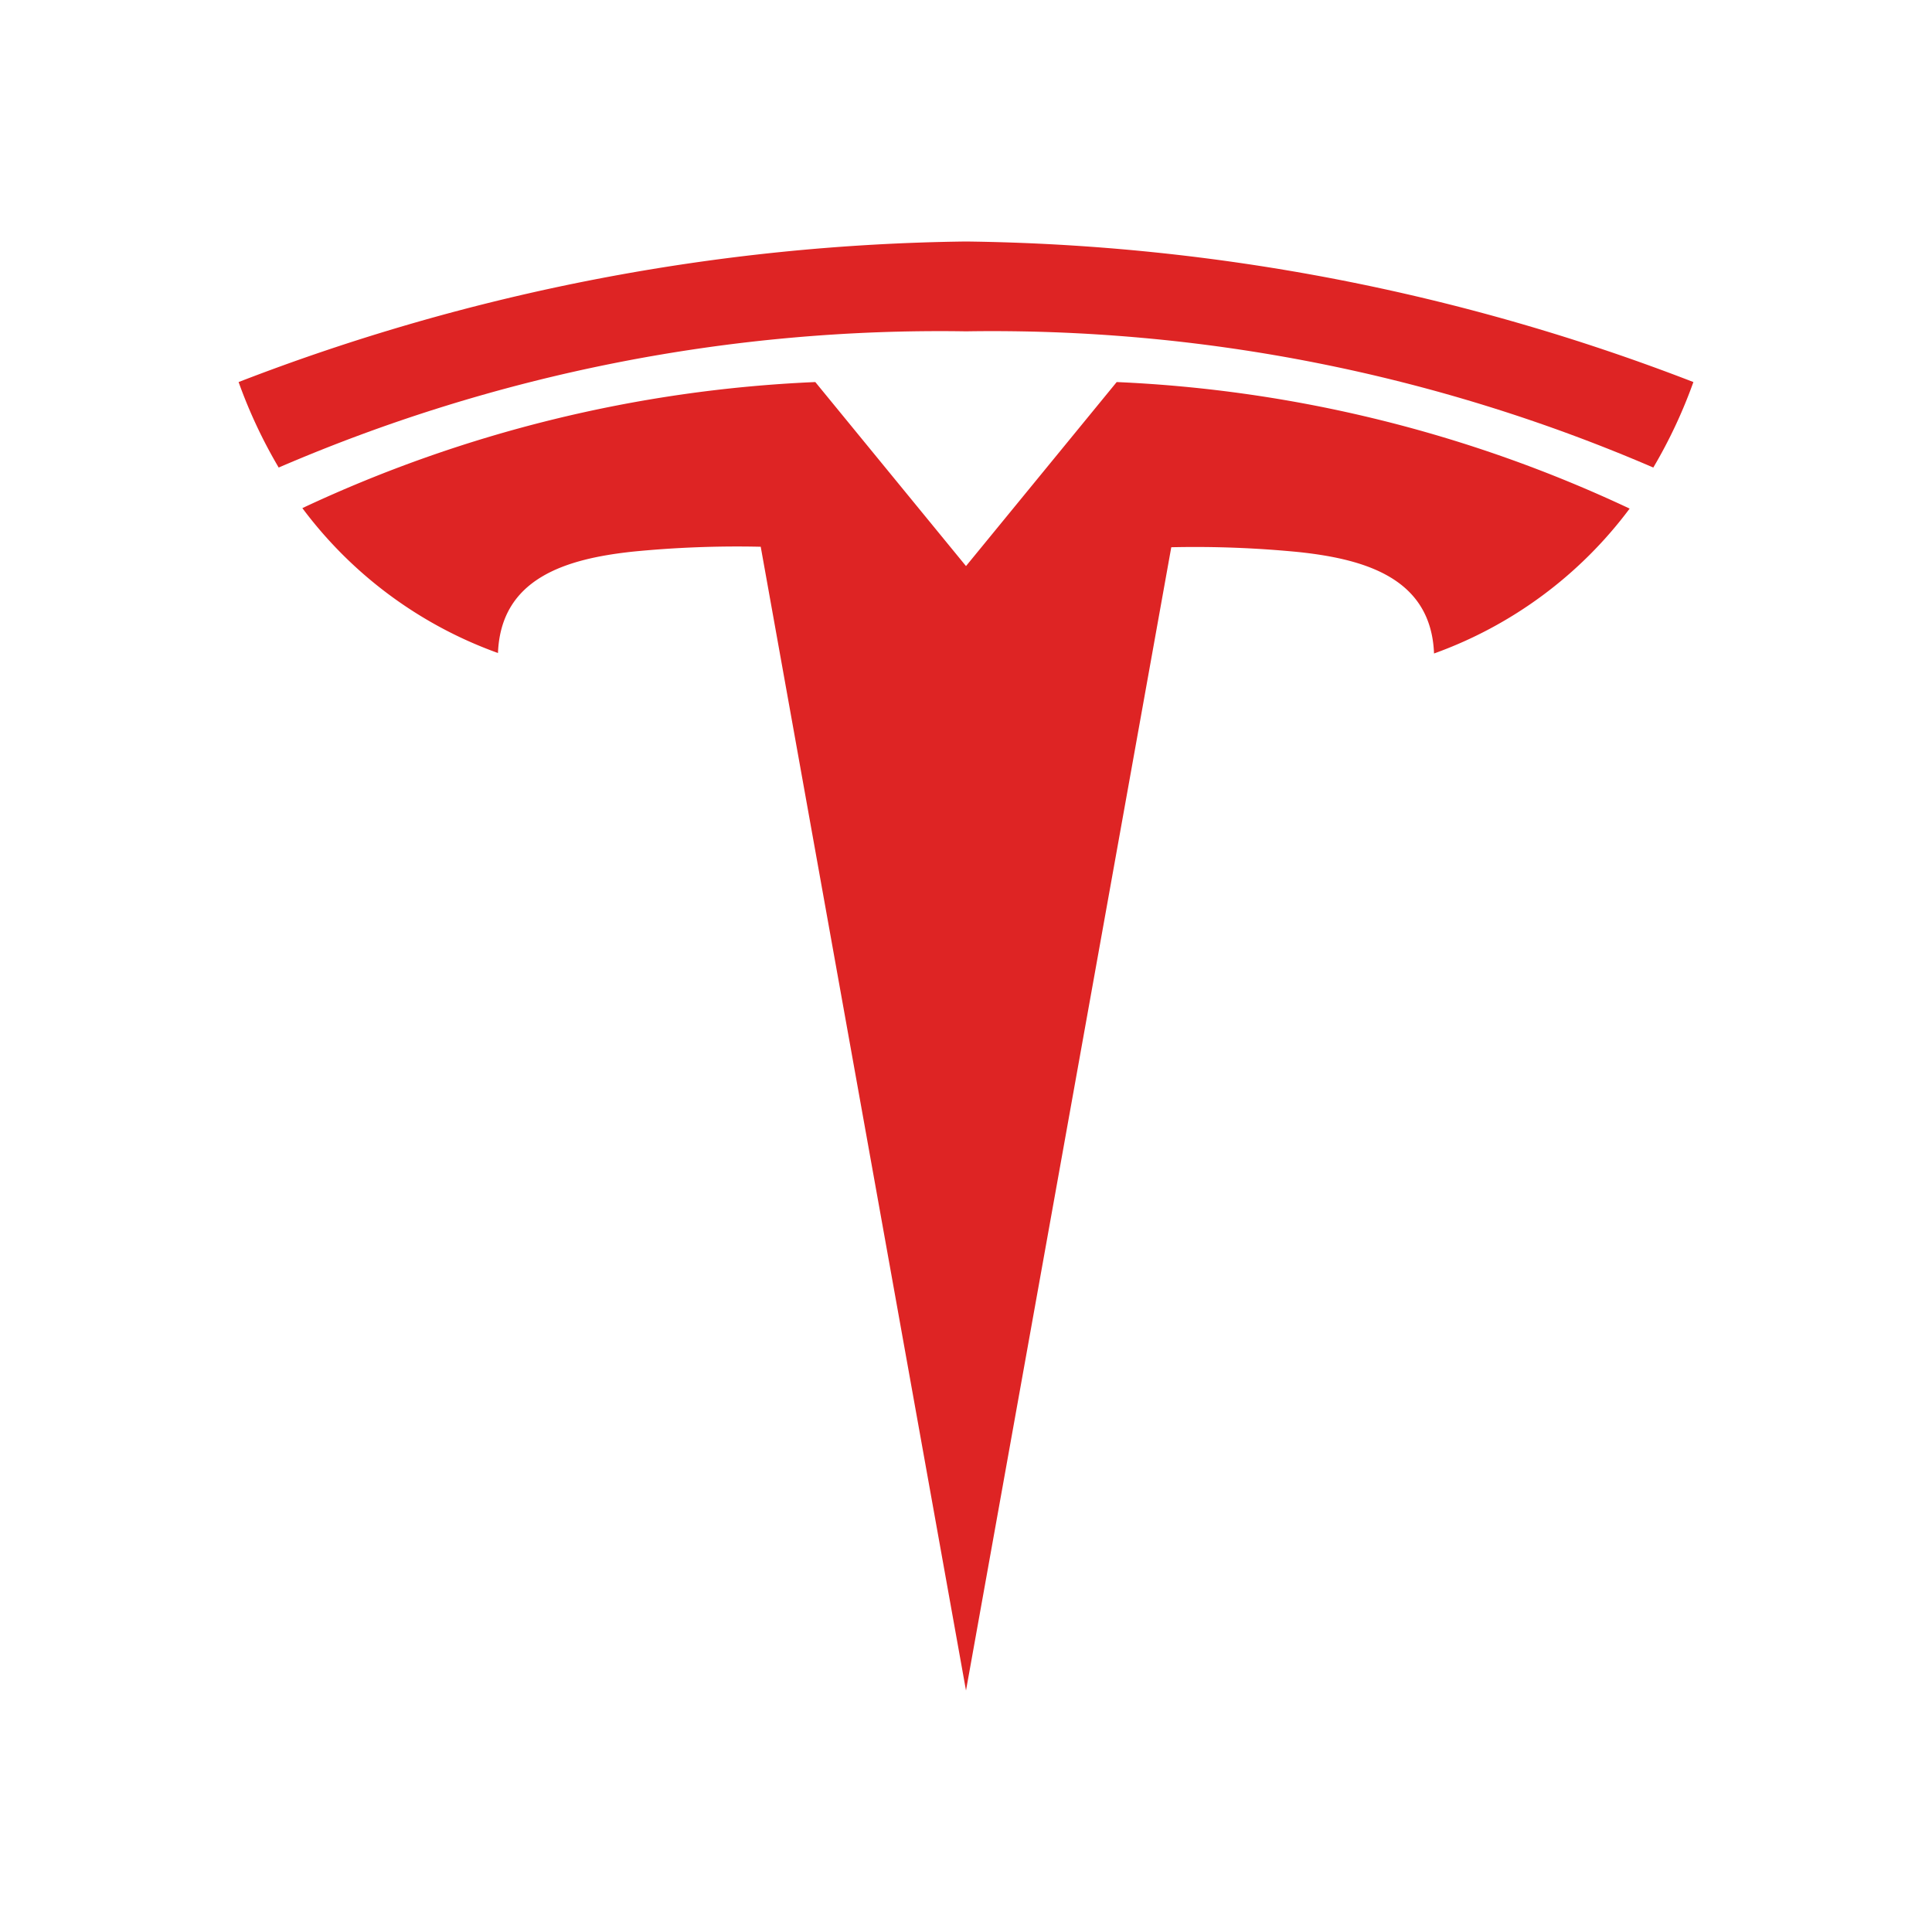 <svg viewBox="0 0 40 40" xmlns="http://www.w3.org/2000/svg"><path d="M23.12 7.91 20 11.72l-3.12-3.81a27.78 27.78 0 0 0-10.62 2.61 8.74 8.74 0 0 0 4.05 3c.06-1.54 1.39-1.95 2.8-2.1a22 22 0 0 1 2.64-.1L20 35l4.25-23.67a22 22 0 0 1 2.64.1c1.41.15 2.74.56 2.8 2.1a8.74 8.74 0 0 0 4.05-3 27.78 27.78 0 0 0-10.62-2.62Z" fill="#de2424" class="fill-000000"></path><path d="M20 5A43.14 43.14 0 0 0 4.94 7.91a10.32 10.32 0 0 0 .83 1.77A34.56 34.56 0 0 1 20 6.86a34.56 34.56 0 0 1 14.23 2.82 10.32 10.32 0 0 0 .83-1.77A43.14 43.14 0 0 0 20 5Z" fill="#de2424" class="fill-000000"></path></svg>